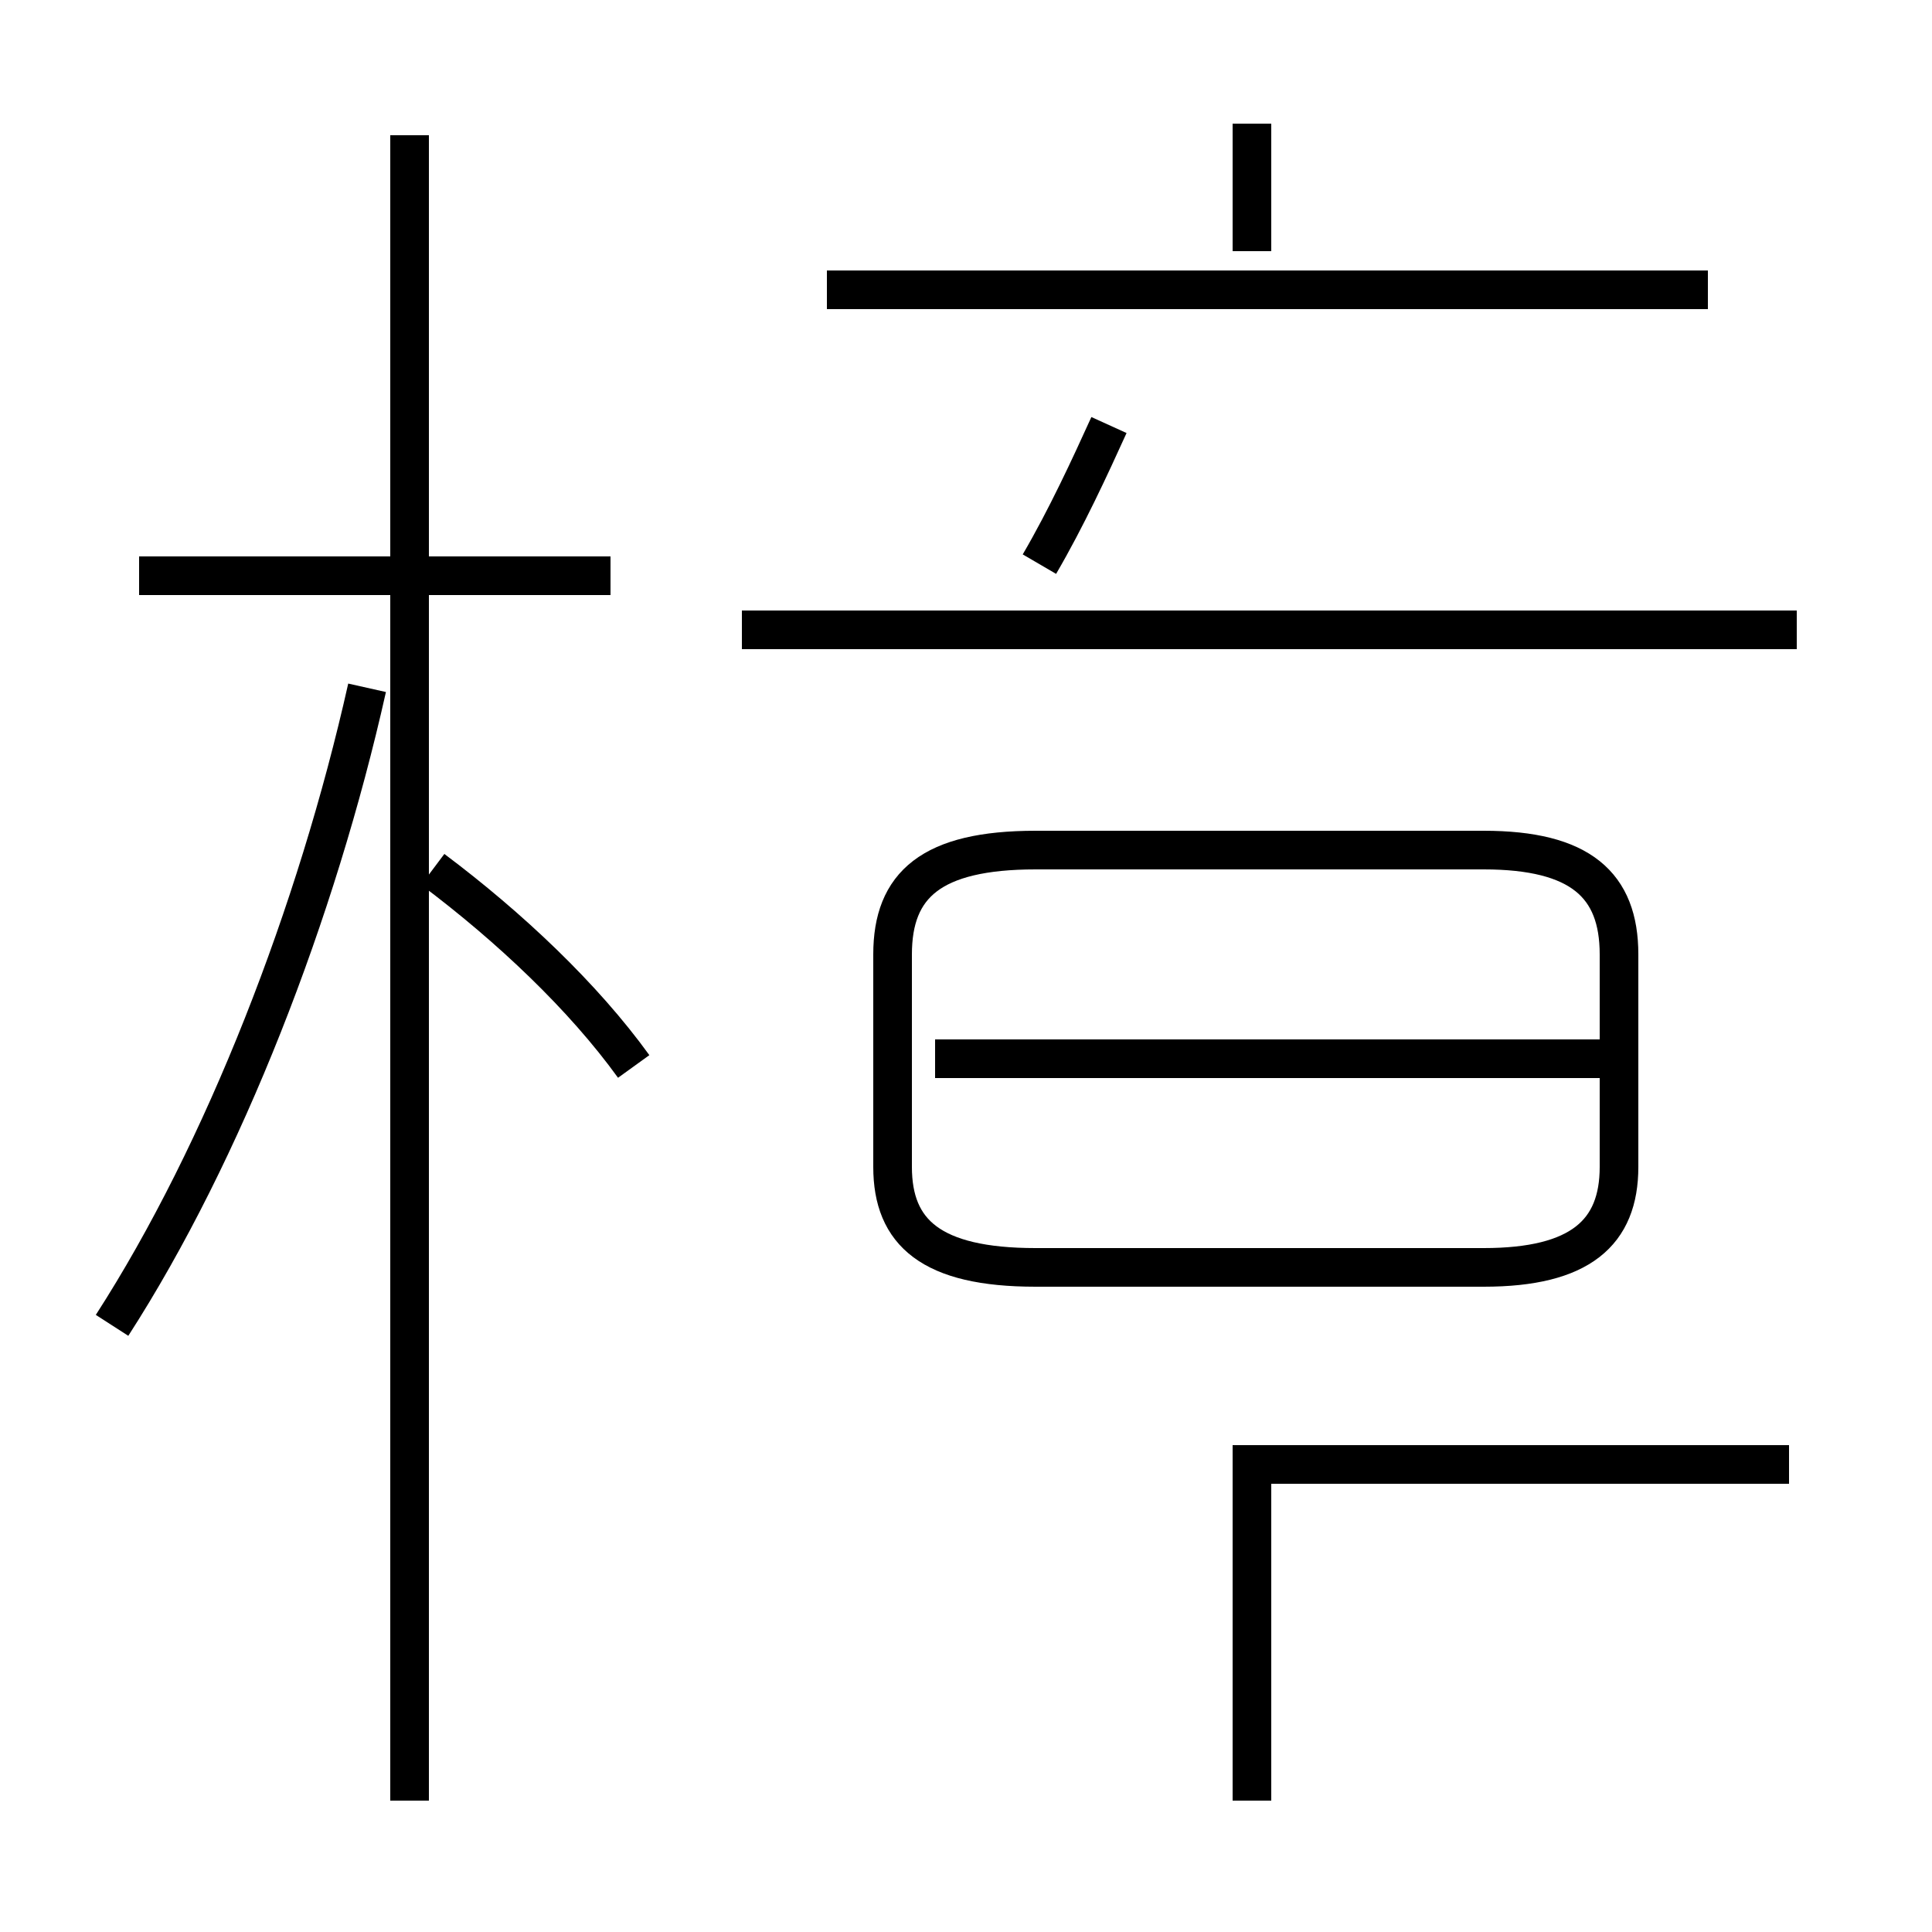 <?xml version='1.0' encoding='utf8'?>
<svg viewBox="0.0 -44.0 50.0 50.0" version="1.1" xmlns="http://www.w3.org/2000/svg">
<rect x="0.0" y="-44.0" width="50.0" height="50.0" fill="#808080" stroke="none"/>
<rect x="-1000" y="-1000" width="2000" height="2000" stroke="white" fill="white"/>
<g style="fill:none; stroke:#000000;  stroke-width:1">
<path d="M 15.8 29.1 L 3.6 29.1 M 10.6 -2.6 L 10.6 40.5 M 2.9 9.7 C 5.8 14.2 8.2 20.4 9.5 26.2 M 16.4 16.4 C 15.1 18.2 13.2 20.0 11.2 21.5 M 32.4 37.5 L 32.4 40.8 M 44.2 36.5 L 21.4 36.5 M 26.9 29.4 C 27.6 30.6 28.2 31.9 28.7 33.0 M 46.5 27.7 L 19.2 27.7 M 32.4 -2.6 L 32.4 6.1 L 46.3 6.1 M 26.8 11.2 L 38.4 11.2 C 40.9 11.2 41.9 12.1 41.9 13.8 L 41.9 19.3 C 41.9 21.1 40.9 22.0 38.4 22.0 L 26.8 22.0 C 24.1 22.0 23.1 21.1 23.1 19.3 L 23.1 13.8 C 23.1 12.1 24.1 11.2 26.8 11.2 Z M 41.4 16.6 L 24.2 16.6" transform="scale(1, -1)" />
</g>
</svg>